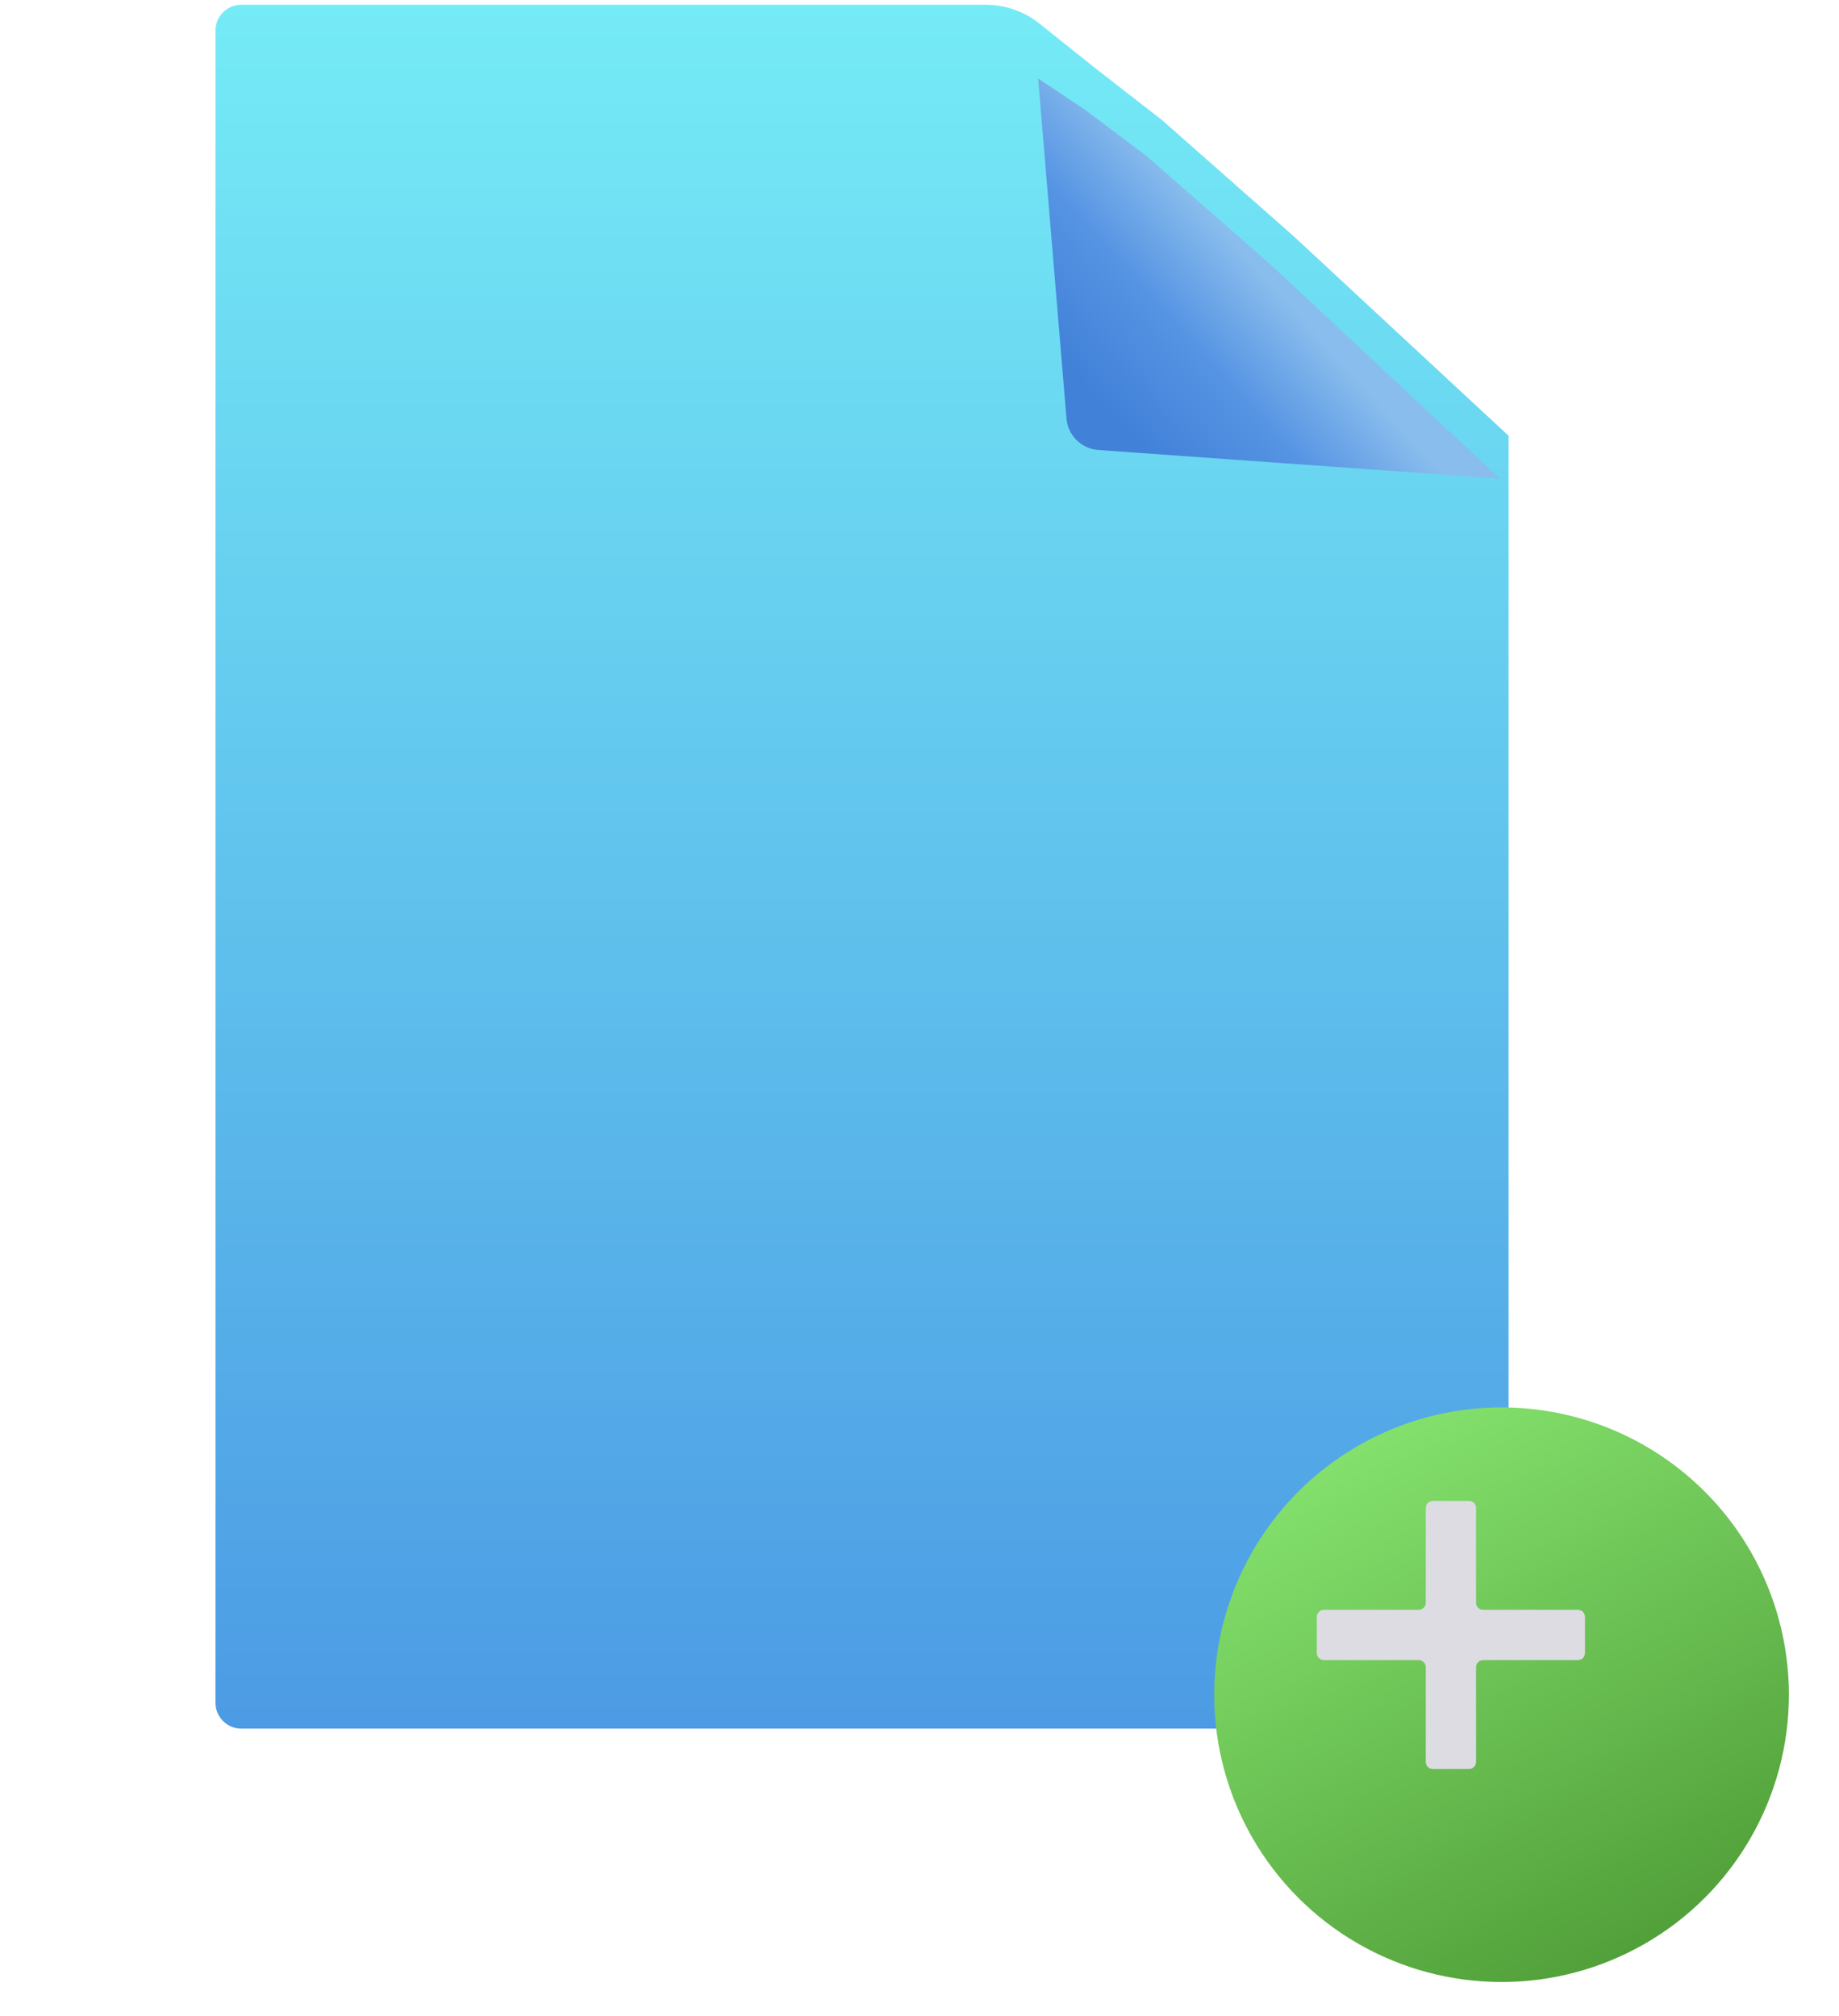 <svg width="384" height="421" viewBox="0 0 384 421" fill="none" xmlns="http://www.w3.org/2000/svg">
<g filter="url(#filter0_i_336_16)">
<path d="M45 6.379C45 3.408 47.408 1 50.379 1H180H205.854C209.925 1 213.875 2.386 217.054 4.929L228.214 13.857L242.679 25.107L270 49.214L315 91V181V355.621C315 358.592 312.592 361 309.621 361H50.379C47.408 361 45 358.592 45 355.621V6.379Z" fill="url(#paint0_linear_336_16)"/>
</g>
<g filter="url(#filter1_di_336_16)">
<path d="M224.488 78.45L218.569 7.427L228.212 13.856L241.069 23.499L266.783 45.999L314.998 90.999L231.123 85.008C227.598 84.756 224.781 81.972 224.488 78.45Z" fill="url(#paint1_linear_336_16)"/>
</g>
<g filter="url(#filter2_dii_336_16)">
<circle cx="300" cy="337" r="60" fill="url(#paint2_linear_336_16)"/>
</g>
<g filter="url(#filter3_di_336_16)">
<path d="M305.25 330.269C305.25 331.087 305.913 331.75 306.731 331.75H326.519C327.337 331.75 328 332.413 328 333.231V340.769C328 341.587 327.337 342.25 326.519 342.25H306.731C305.913 342.25 305.25 342.913 305.25 343.731V363.519C305.25 364.337 304.587 365 303.769 365H296.231C295.413 365 294.75 364.337 294.75 363.519V343.731C294.75 342.913 294.087 342.25 293.269 342.25H273.481C272.663 342.25 272 341.587 272 340.769V333.231C272 332.413 272.663 331.75 273.481 331.75H293.269C294.087 331.75 294.75 331.087 294.75 330.269V310.481C294.75 309.663 295.413 309 296.231 309H303.769C304.587 309 305.25 309.663 305.25 310.481V330.269Z" fill="#DDDCE2"/>
</g>
<defs>
<filter id="filter0_i_336_16" x="45" y="1" width="270" height="360" filterUnits="userSpaceOnUse" color-interpolation-filters="sRGB">
<feFlood flood-opacity="0" result="BackgroundImageFix"/>
<feBlend mode="normal" in="SourceGraphic" in2="BackgroundImageFix" result="shape"/>
<feColorMatrix in="SourceAlpha" type="matrix" values="0 0 0 0 0 0 0 0 0 0 0 0 0 0 0 0 0 0 127 0" result="hardAlpha"/>
<feOffset/>
<feGaussianBlur stdDeviation="1.793"/>
<feComposite in2="hardAlpha" operator="arithmetic" k2="-1" k3="1"/>
<feColorMatrix type="matrix" values="0 0 0 0 1 0 0 0 0 1 0 0 0 0 1 0 0 0 0.25 0"/>
<feBlend mode="normal" in2="shape" result="effect1_innerShadow_336_16"/>
</filter>
<filter id="filter1_di_336_16" x="206.019" y="0.256" width="114.357" height="101.5" filterUnits="userSpaceOnUse" color-interpolation-filters="sRGB">
<feFlood flood-opacity="0" result="BackgroundImageFix"/>
<feColorMatrix in="SourceAlpha" type="matrix" values="0 0 0 0 0 0 0 0 0 0 0 0 0 0 0 0 0 0 127 0" result="hardAlpha"/>
<feOffset dx="-3.586" dy="1.793"/>
<feGaussianBlur stdDeviation="4.482"/>
<feComposite in2="hardAlpha" operator="out"/>
<feColorMatrix type="matrix" values="0 0 0 0 0.298 0 0 0 0 0.643 0 0 0 0 0.898 0 0 0 1 0"/>
<feBlend mode="normal" in2="BackgroundImageFix" result="effect1_dropShadow_336_16"/>
<feBlend mode="normal" in="SourceGraphic" in2="effect1_dropShadow_336_16" result="shape"/>
<feColorMatrix in="SourceAlpha" type="matrix" values="0 0 0 0 0 0 0 0 0 0 0 0 0 0 0 0 0 0 127 0" result="hardAlpha"/>
<feOffset dx="1.793" dy="7.171"/>
<feGaussianBlur stdDeviation="17.032"/>
<feComposite in2="hardAlpha" operator="arithmetic" k2="-1" k3="1"/>
<feColorMatrix type="matrix" values="0 0 0 0 0 0 0 0 0 0 0 0 0 0 0 0 0 0 0.25 0"/>
<feBlend mode="normal" in2="shape" result="effect2_innerShadow_336_16"/>
</filter>
<filter id="filter2_dii_336_16" x="229.847" y="266.847" width="153.843" height="153.843" filterUnits="userSpaceOnUse" color-interpolation-filters="sRGB">
<feFlood flood-opacity="0" result="BackgroundImageFix"/>
<feColorMatrix in="SourceAlpha" type="matrix" values="0 0 0 0 0 0 0 0 0 0 0 0 0 0 0 0 0 0 127 0" result="hardAlpha"/>
<feOffset dx="6.769" dy="6.769"/>
<feGaussianBlur stdDeviation="8.461"/>
<feComposite in2="hardAlpha" operator="out"/>
<feColorMatrix type="matrix" values="0 0 0 0 0 0 0 0 0 0 0 0 0 0 0 0 0 0 0.25 0"/>
<feBlend mode="normal" in2="BackgroundImageFix" result="effect1_dropShadow_336_16"/>
<feBlend mode="normal" in="SourceGraphic" in2="effect1_dropShadow_336_16" result="shape"/>
<feColorMatrix in="SourceAlpha" type="matrix" values="0 0 0 0 0 0 0 0 0 0 0 0 0 0 0 0 0 0 127 0" result="hardAlpha"/>
<feOffset dx="13.537" dy="16.921"/>
<feGaussianBlur stdDeviation="5.076"/>
<feComposite in2="hardAlpha" operator="arithmetic" k2="-1" k3="1"/>
<feColorMatrix type="matrix" values="0 0 0 0 0.784 0 0 0 0 0.992 0 0 0 0 0.71 0 0 0 0.6 0"/>
<feBlend mode="normal" in2="shape" result="effect2_innerShadow_336_16"/>
<feColorMatrix in="SourceAlpha" type="matrix" values="0 0 0 0 0 0 0 0 0 0 0 0 0 0 0 0 0 0 127 0" result="hardAlpha"/>
<feOffset dx="-6.769" dy="-6.769"/>
<feGaussianBlur stdDeviation="11.845"/>
<feComposite in2="hardAlpha" operator="arithmetic" k2="-1" k3="1"/>
<feColorMatrix type="matrix" values="0 0 0 0 0 0 0 0 0 0 0 0 0 0 0 0 0 0 0.48 0"/>
<feBlend mode="normal" in2="effect2_innerShadow_336_16" result="effect3_innerShadow_336_16"/>
</filter>
<filter id="filter3_di_336_16" x="267.558" y="306.039" width="67.845" height="67.845" filterUnits="userSpaceOnUse" color-interpolation-filters="sRGB">
<feFlood flood-opacity="0" result="BackgroundImageFix"/>
<feColorMatrix in="SourceAlpha" type="matrix" values="0 0 0 0 0 0 0 0 0 0 0 0 0 0 0 0 0 0 127 0" result="hardAlpha"/>
<feOffset dx="1.481" dy="2.961"/>
<feGaussianBlur stdDeviation="2.961"/>
<feComposite in2="hardAlpha" operator="out"/>
<feColorMatrix type="matrix" values="0 0 0 0 0 0 0 0 0 0 0 0 0 0 0 0 0 0 0.6 0"/>
<feBlend mode="normal" in2="BackgroundImageFix" result="effect1_dropShadow_336_16"/>
<feBlend mode="normal" in="SourceGraphic" in2="effect1_dropShadow_336_16" result="shape"/>
<feColorMatrix in="SourceAlpha" type="matrix" values="0 0 0 0 0 0 0 0 0 0 0 0 0 0 0 0 0 0 127 0" result="hardAlpha"/>
<feOffset dx="1.481" dy="1.481"/>
<feGaussianBlur stdDeviation="1.481"/>
<feComposite in2="hardAlpha" operator="arithmetic" k2="-1" k3="1"/>
<feColorMatrix type="matrix" values="0 0 0 0 1 0 0 0 0 1 0 0 0 0 1 0 0 0 1 0"/>
<feBlend mode="normal" in2="shape" result="effect2_innerShadow_336_16"/>
</filter>
<linearGradient id="paint0_linear_336_16" x1="180" y1="1" x2="180" y2="361" gradientUnits="userSpaceOnUse">
<stop stop-color="#75EBF6"/>
<stop offset="1" stop-color="#4C9BE4"/>
</linearGradient>
<linearGradient id="paint1_linear_336_16" x1="263.569" y1="45.999" x2="231.426" y2="74.927" gradientUnits="userSpaceOnUse">
<stop stop-color="#89BDED"/>
<stop offset="0.487" stop-color="#5593E3"/>
<stop offset="1" stop-color="#4181D8"/>
</linearGradient>
<linearGradient id="paint2_linear_336_16" x1="268" y1="287" x2="326" y2="393" gradientUnits="userSpaceOnUse">
<stop stop-color="#83E06C"/>
<stop offset="1" stop-color="#519F39"/>
</linearGradient>
</defs>
</svg>
